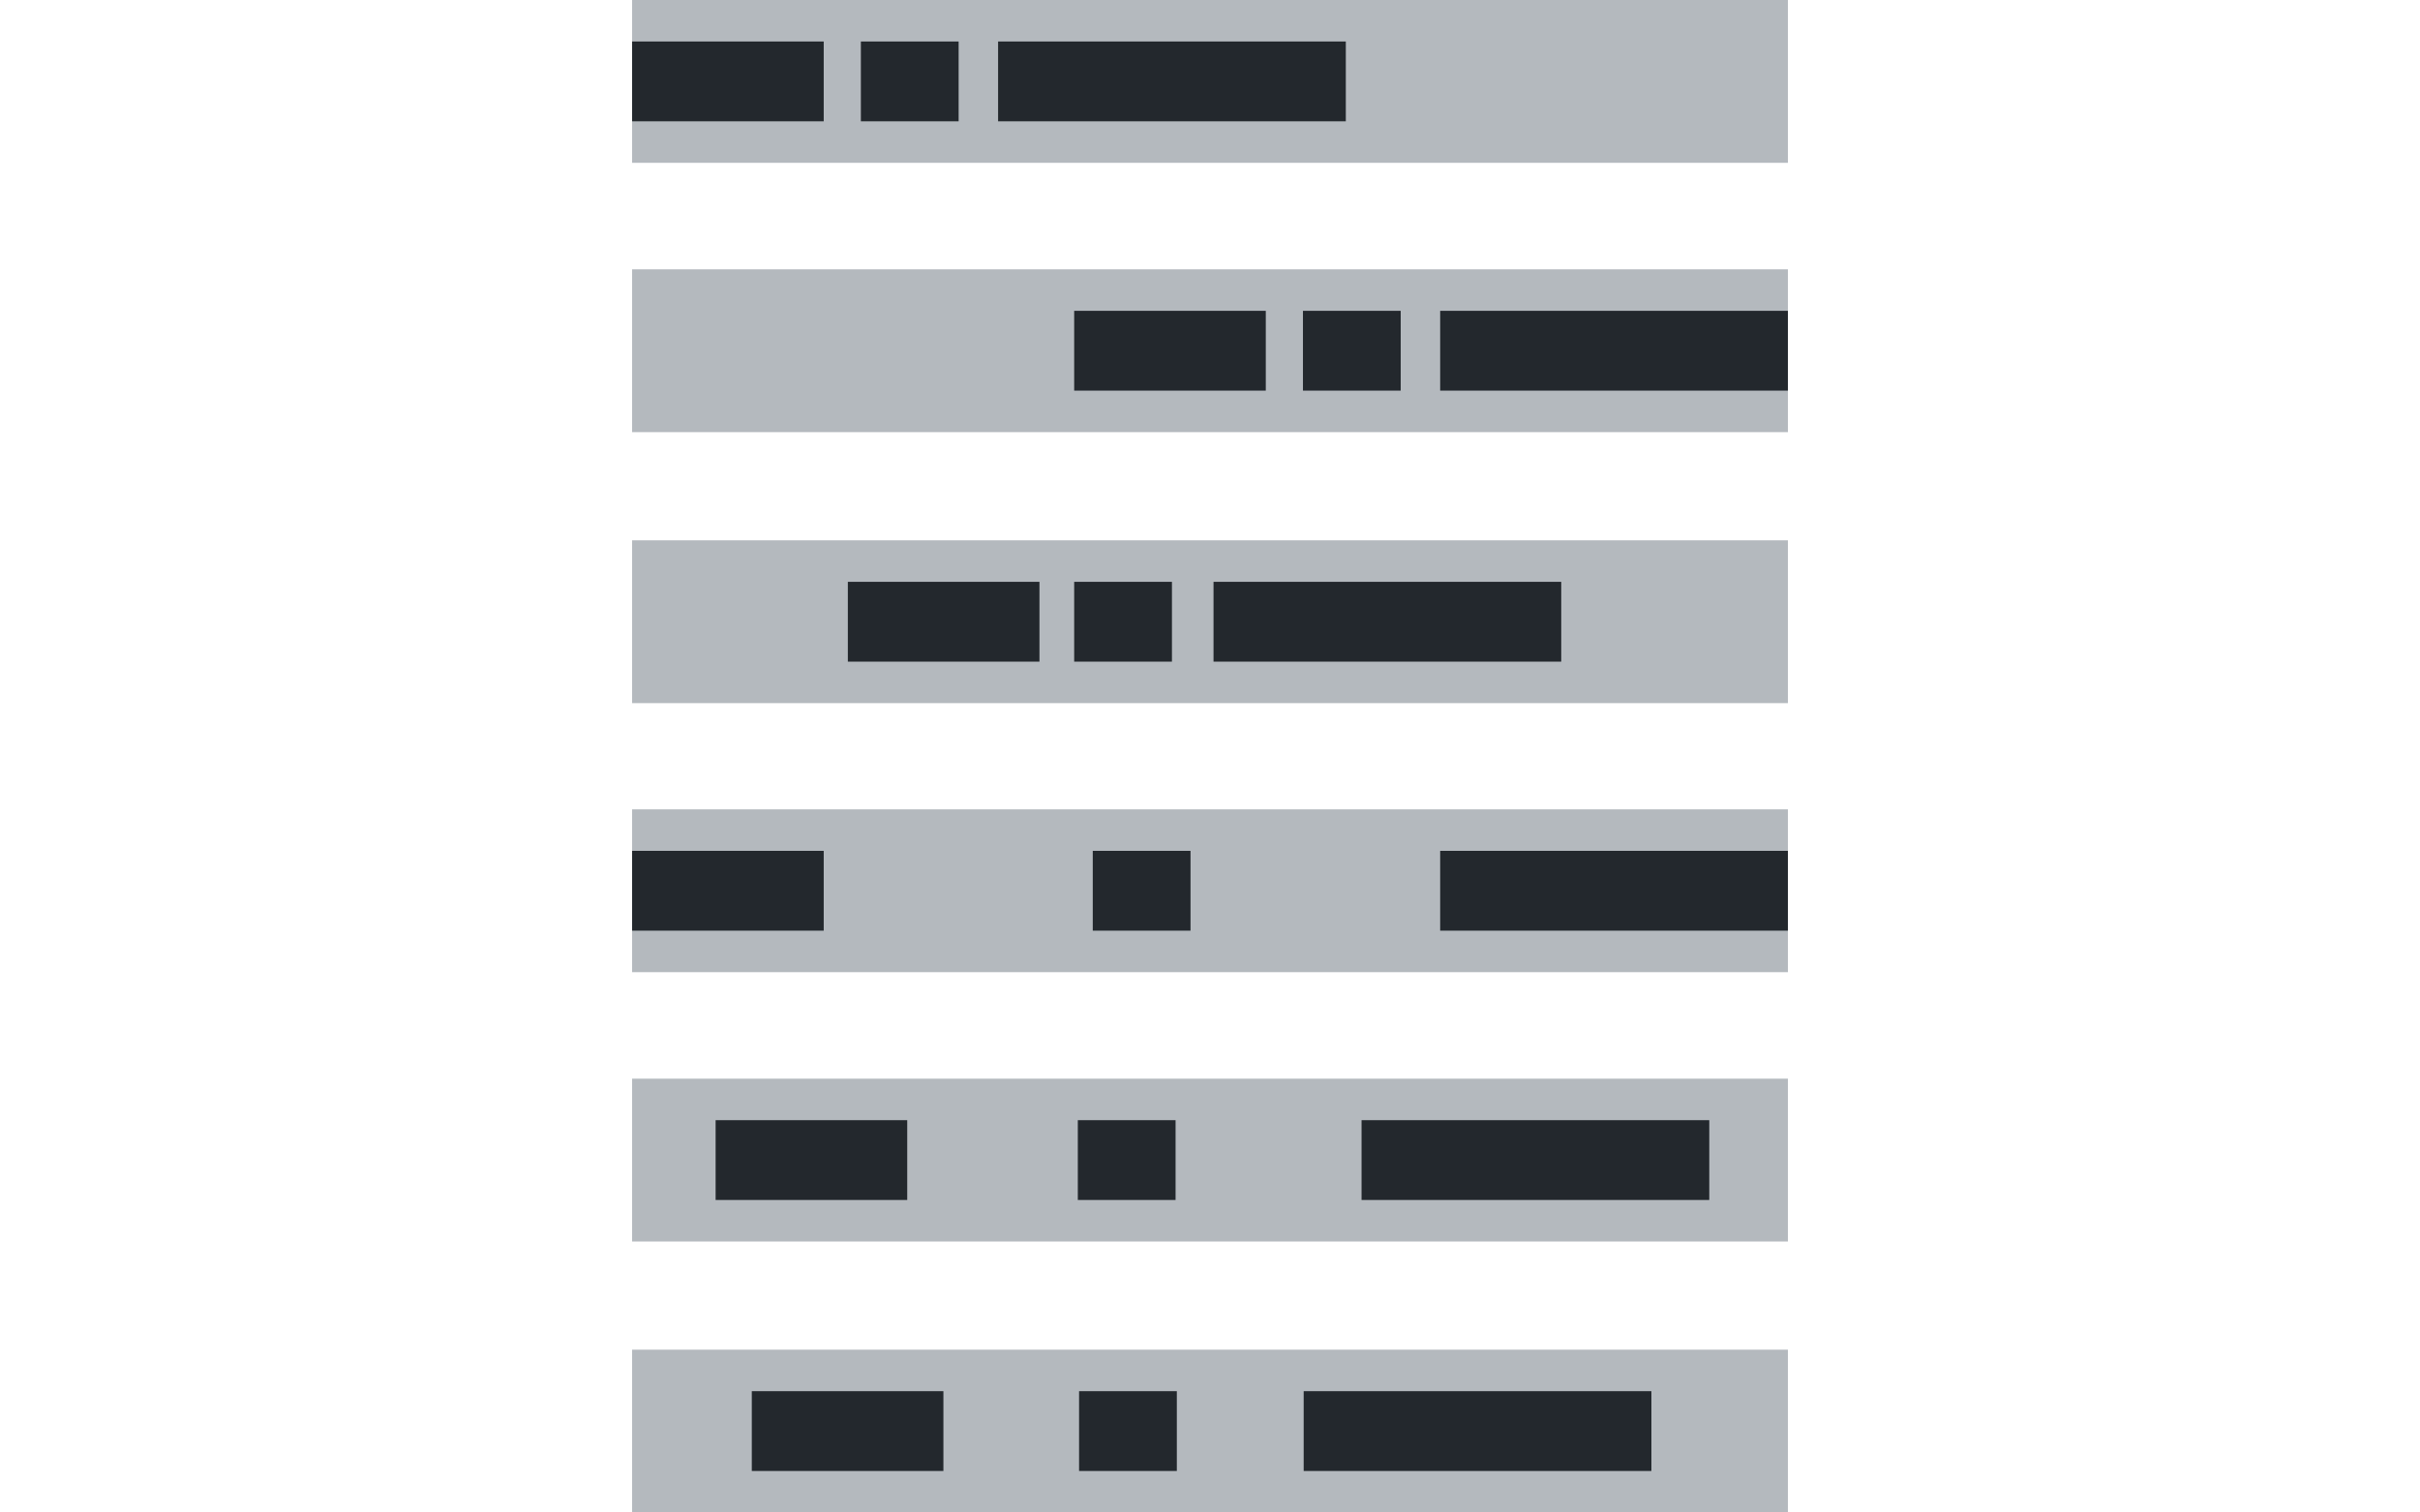 <?xml version="1.0" encoding="UTF-8" standalone="no"?><!DOCTYPE svg PUBLIC "-//W3C//DTD SVG 1.1//EN" "http://www.w3.org/Graphics/SVG/1.1/DTD/svg11.dtd"><svg width="100%" height="100%" viewBox="0 0 1280 800" version="1.1" xmlns="http://www.w3.org/2000/svg" xmlns:xlink="http://www.w3.org/1999/xlink" xml:space="preserve" xmlns:serif="http://www.serif.com/" style="fill-rule:evenodd;clip-rule:evenodd;stroke-linejoin:round;stroke-miterlimit:1.414;"><rect x="334.336" y="285.794" width="611.329" height="86.115" style="fill:#b4b9be;"/><rect x="334.336" y="0" width="611.329" height="86.115" style="fill:#b4b9be;"/><g><rect x="334.336" y="21.952" width="101.348" height="42.211" style="fill:#23282d;"/><rect x="455.337" y="21.952" width="51.708" height="42.211" style="fill:#23282d;"/><rect x="527.918" y="21.952" width="183.921" height="42.211" style="fill:#23282d;"/></g><rect x="334.336" y="142.452" width="611.329" height="86.115" style="fill:#b4b9be;"/><rect x="334.336" y="713.885" width="611.329" height="86.115" style="fill:#b4b9be;"/><rect x="334.336" y="428.09" width="611.329" height="86.115" style="fill:#b4b9be;"/><rect x="334.336" y="570.542" width="611.329" height="86.115" style="fill:#b4b9be;"/><g><rect x="568.161" y="164.404" width="101.348" height="42.211" style="fill:#23282d;"/><rect x="689.163" y="164.404" width="51.708" height="42.211" style="fill:#23282d;"/><rect x="761.743" y="164.404" width="183.921" height="42.211" style="fill:#23282d;"/></g><g><rect x="448.447" y="307.747" width="101.348" height="42.211" style="fill:#23282d;"/><rect x="568.161" y="307.747" width="51.708" height="42.211" style="fill:#23282d;"/><rect x="641.861" y="307.747" width="183.921" height="42.211" style="fill:#23282d;"/></g><g><rect x="334.336" y="450.043" width="101.348" height="42.211" style="fill:#23282d;"/><rect x="577.988" y="450.043" width="51.708" height="42.211" style="fill:#23282d;"/><rect x="761.743" y="450.043" width="183.921" height="42.211" style="fill:#23282d;"/></g><g><rect x="378.509" y="592.494" width="101.348" height="42.211" style="fill:#23282d;"/><rect x="570.085" y="592.494" width="51.708" height="42.211" style="fill:#23282d;"/><rect x="720.155" y="592.494" width="183.921" height="42.211" style="fill:#23282d;"/></g><g><rect x="397.642" y="735.837" width="101.348" height="42.211" style="fill:#23282d;"/><rect x="570.747" y="735.837" width="51.708" height="42.211" style="fill:#23282d;"/><rect x="689.549" y="735.837" width="183.921" height="42.211" style="fill:#23282d;"/></g></svg>